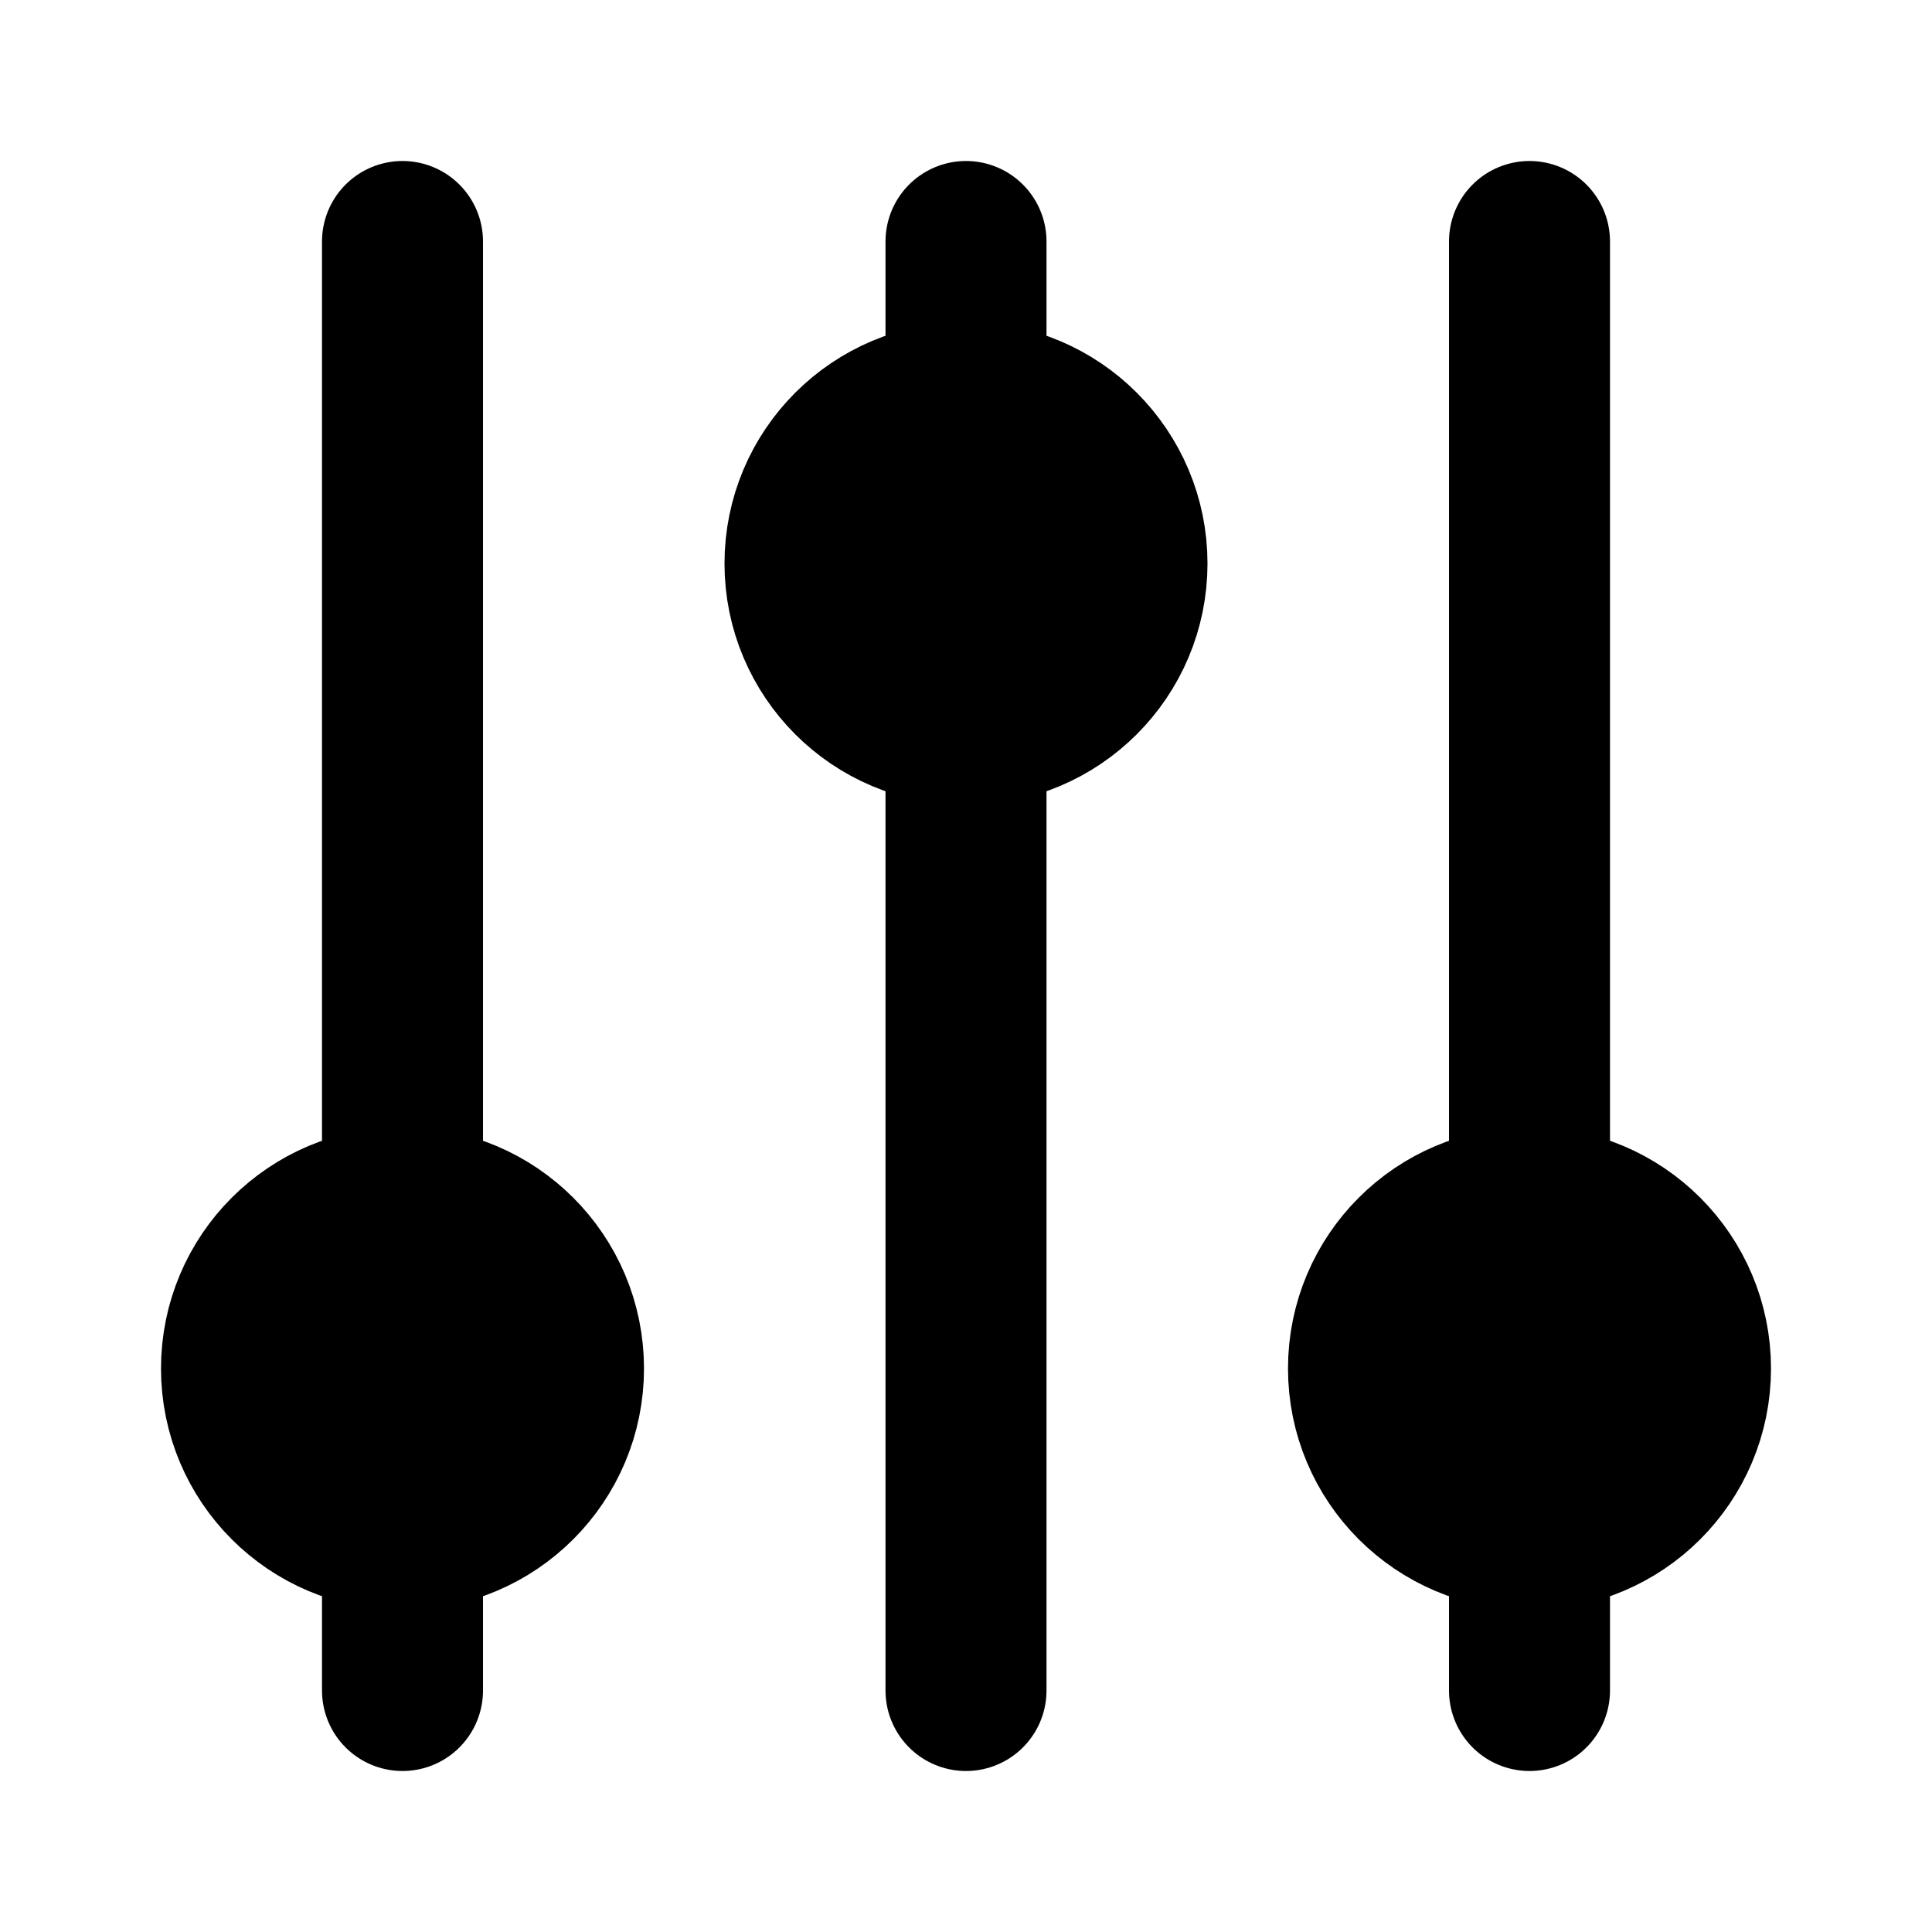 <svg class="svg-icon" viewBox="0 0 24 24" fill="currentColor" xmlns="http://www.w3.org/2000/svg">
<path d="M5 3L5 15" stroke="currentColor" stroke-width="2" stroke-linecap="round"/>
<path d="M5 19L5 21" stroke="currentColor" stroke-width="2" stroke-linecap="round"/>
<path d="M12 3L12 5" stroke="currentColor" stroke-width="2" stroke-linecap="round"/>
<path d="M19 19L19 21" stroke="currentColor" stroke-width="2" stroke-linecap="round"/>
<path d="M12 9L12 21" stroke="currentColor" stroke-width="2" stroke-linecap="round"/>
<path d="M19 3V15" stroke="currentColor" stroke-width="2" stroke-linecap="round"/>
<path d="M14 7C14 8.105 13.105 9 12 9C10.895 9 10 8.105 10 7C10 5.895 10.895 5 12 5C13.105 5 14 5.895 14 7Z" stroke="currentColor" stroke-width="2"/>
<path d="M21 17C21 18.105 20.105 19 19 19C17.895 19 17 18.105 17 17C17 15.895 17.895 15 19 15C20.105 15 21 15.895 21 17Z" stroke="currentColor" stroke-width="2"/>
<path d="M7 17C7 18.105 6.105 19 5 19C3.895 19 3 18.105 3 17C3 15.895 3.895 15 5 15C6.105 15 7 15.895 7 17Z" stroke="currentColor" stroke-width="2"/>
</svg>